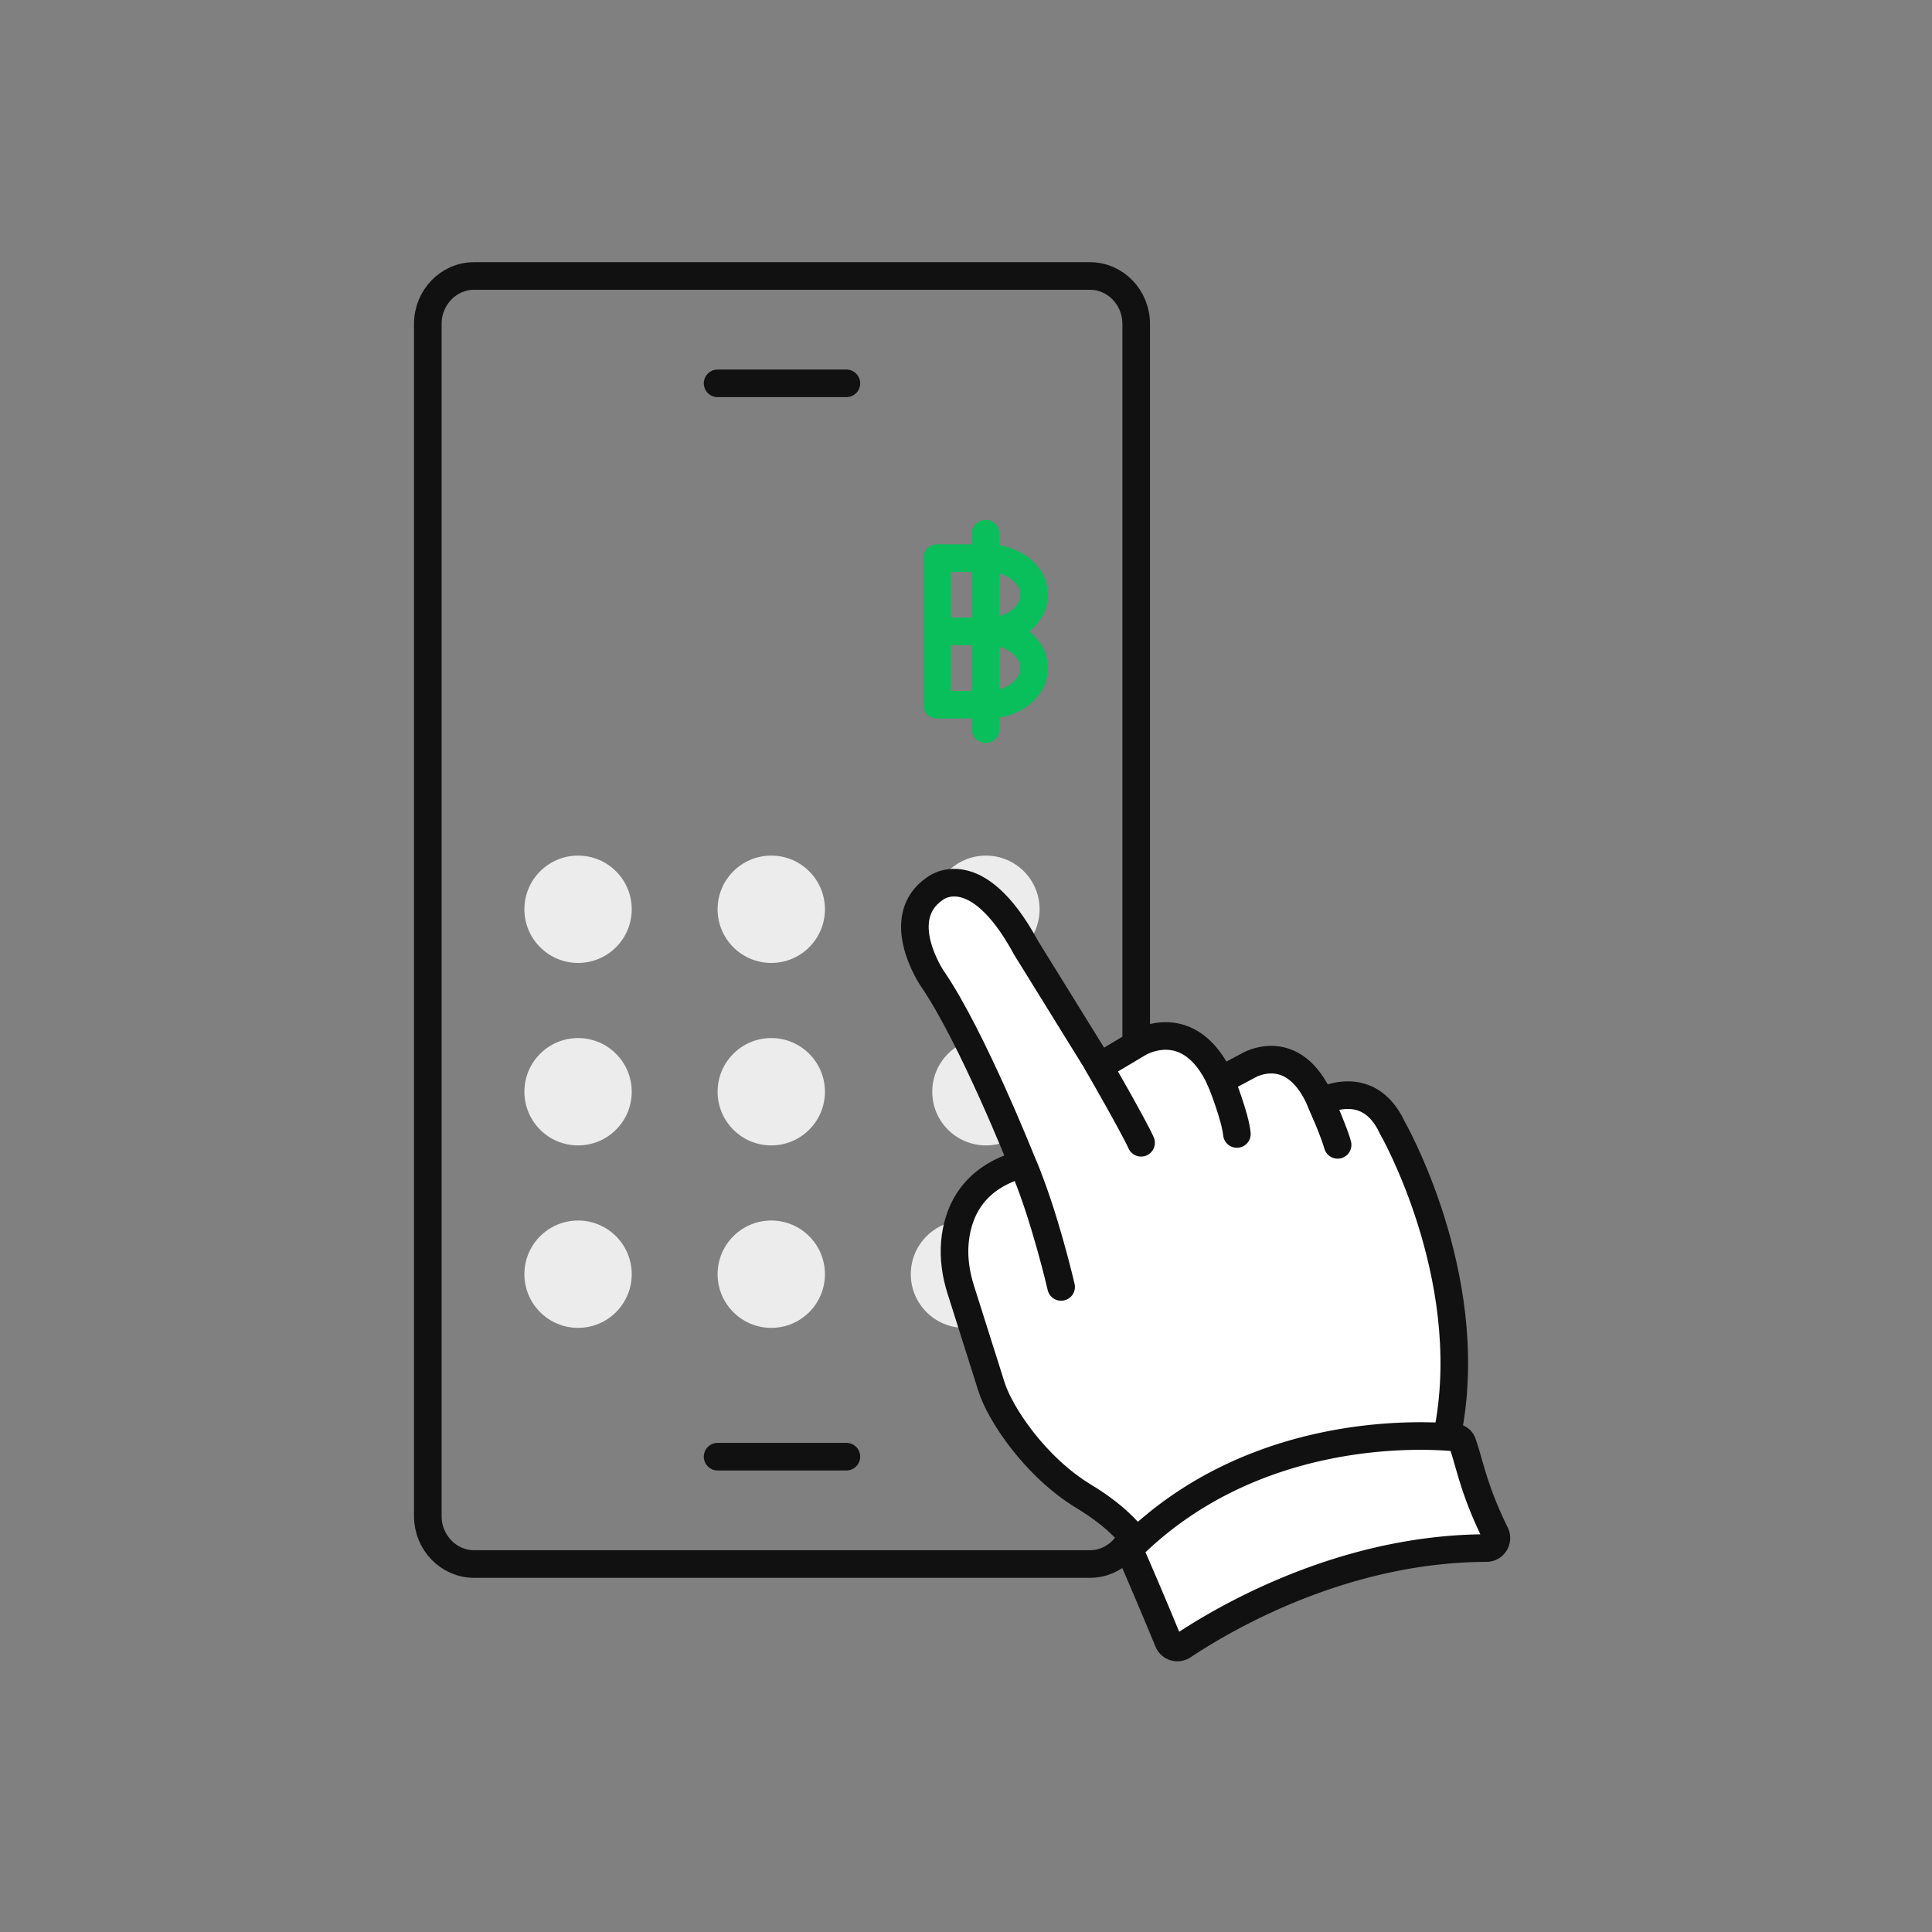 <svg xmlns="http://www.w3.org/2000/svg" width="140" height="140" viewBox="0 0 140 140">
    <rect x="0" y="0" width="140" height="140" fill="#808080" stroke="none"/>
    <g fill="none" fill-rule="evenodd">
        <path d="M0 0h140v140H0z"/>
        <g stroke-width="2">
            <path stroke="#111" d="M78.993 113.333H34.34c-1.837 0-3.34-1.56-3.34-3.468V23.469C31 21.56 32.503 20 34.34 20h44.653c1.837 0 3.34 1.56 3.34 3.469v86.396c0 1.907-1.503 3.468-3.34 3.468z"/>
            <path stroke="#111" stroke-linecap="round" d="M52 105.556h9.333M52 27.778h9.333"/>
            <g stroke="#08BF5B" stroke-linecap="round" stroke-linejoin="round">
                <path d="M67.936 40.443h3.633c1.843 0 3.351 1.194 3.351 2.655 0 1.46-1.508 2.655-3.351 2.655H67.88M67.936 45.753h3.633c1.843 0 3.351 1.195 3.351 2.656 0 1.46-1.508 2.655-3.351 2.655H67.88M67.88 40.443v10.621M71.4 38.673v14.161"/>
            </g>
        </g>
        <g fill="#ECECEC" transform="translate(38 62)">
            <circle cx="33.444" cy="3.889" r="3.889"/>
            <circle cx="33.444" cy="17.111" r="3.889"/>
            <circle cx="31.889" cy="30.333" r="3.889"/>
            <circle cx="17.889" cy="3.889" r="3.889"/>
            <circle cx="17.889" cy="17.111" r="3.889"/>
            <circle cx="17.889" cy="30.333" r="3.889"/>
            <circle cx="3.889" cy="3.889" r="3.889"/>
            <circle cx="3.889" cy="17.111" r="3.889"/>
            <circle cx="3.889" cy="30.333" r="3.889"/>
        </g>
        <path fill="#FFF" d="M104.834 104.176l.147-.766c2-11.098-4.097-21.712-4.097-21.712-1.758-3.77-5.163-1.851-5.163-1.851-1.98-4.621-5.257-2.638-5.257-2.638l-2.01 1.076c-2.263-4.956-5.933-2.704-5.933-2.704l-2.848 1.696-5.313-8.585c-3.653-6.748-6.62-4.296-6.62-4.296-3.136 2.151-.188 6.507-.188 6.507 2.89 4.197 6.553 13.442 6.553 13.442-3.748 1.004-4.738 3.657-4.912 5.693-.097 1.145.074 2.297.42 3.393l2.217 7.006c.587 1.944 3.15 5.844 6.71 8 2.058 1.245 3.213 2.448 3.85 3.329"/>
        <path stroke="#111" stroke-width="2" d="M104.834 104.176l.147-.766c2-11.098-4.097-21.712-4.097-21.712-1.758-3.77-5.163-1.851-5.163-1.851-1.98-4.621-5.257-2.638-5.257-2.638l-2.01 1.076c-2.263-4.956-5.933-2.704-5.933-2.704l-2.848 1.696-5.313-8.585c-3.653-6.748-6.62-4.296-6.62-4.296-3.136 2.151-.188 6.507-.188 6.507 2.89 4.197 6.553 13.442 6.553 13.442-3.748 1.004-4.738 3.657-4.912 5.693-.097 1.145.074 2.297.42 3.393l2.217 7.006c.587 1.944 3.15 5.844 6.71 8 2.058 1.245 3.213 2.448 3.85 3.329"/>
        <path fill="#FFF" d="M76.893 93.256s-1.219-5.297-2.789-8.911"/>
        <path stroke="#111" stroke-linecap="round" stroke-width="2" d="M76.893 93.256s-1.219-5.297-2.789-8.911"/>
        <path fill="#FFF" d="M79.536 77.072s2.579 4.467 3.152 5.738"/>
        <path stroke="#111" stroke-linecap="round" stroke-width="2" d="M79.536 77.072s2.579 4.467 3.152 5.738"/>
        <g>
            <path fill="#FFF" d="M88.454 78.285c.042.075 1.063 2.665 1.176 3.887"/>
            <path stroke="#111" stroke-linecap="round" stroke-width="2" d="M88.454 78.285c.042.075 1.063 2.665 1.176 3.887"/>
        </g>
        <g>
            <path fill="#FFF" d="M95.72 79.847s.999 2.293 1.209 3.114"/>
            <path stroke="#111" stroke-linecap="round" stroke-width="2" d="M95.72 79.847s.999 2.293 1.209 3.114"/>
        </g>
        <path fill="#FFF" stroke="#111" stroke-linecap="round" stroke-width="2" d="M108.36 111.134c-1.59-3.243-1.831-4.988-2.386-6.564a.597.597 0 0 0-.506-.399c-2.288-.22-14.39-.92-23.347 7.775a.623.623 0 0 0-.132.702 359.7 359.7 0 0 1 2.666 6.29.718.718 0 0 0 1.062.326c2.54-1.686 11.261-7.053 21.984-7.085a.727.727 0 0 0 .66-1.045z"/>
    </g>
</svg>
